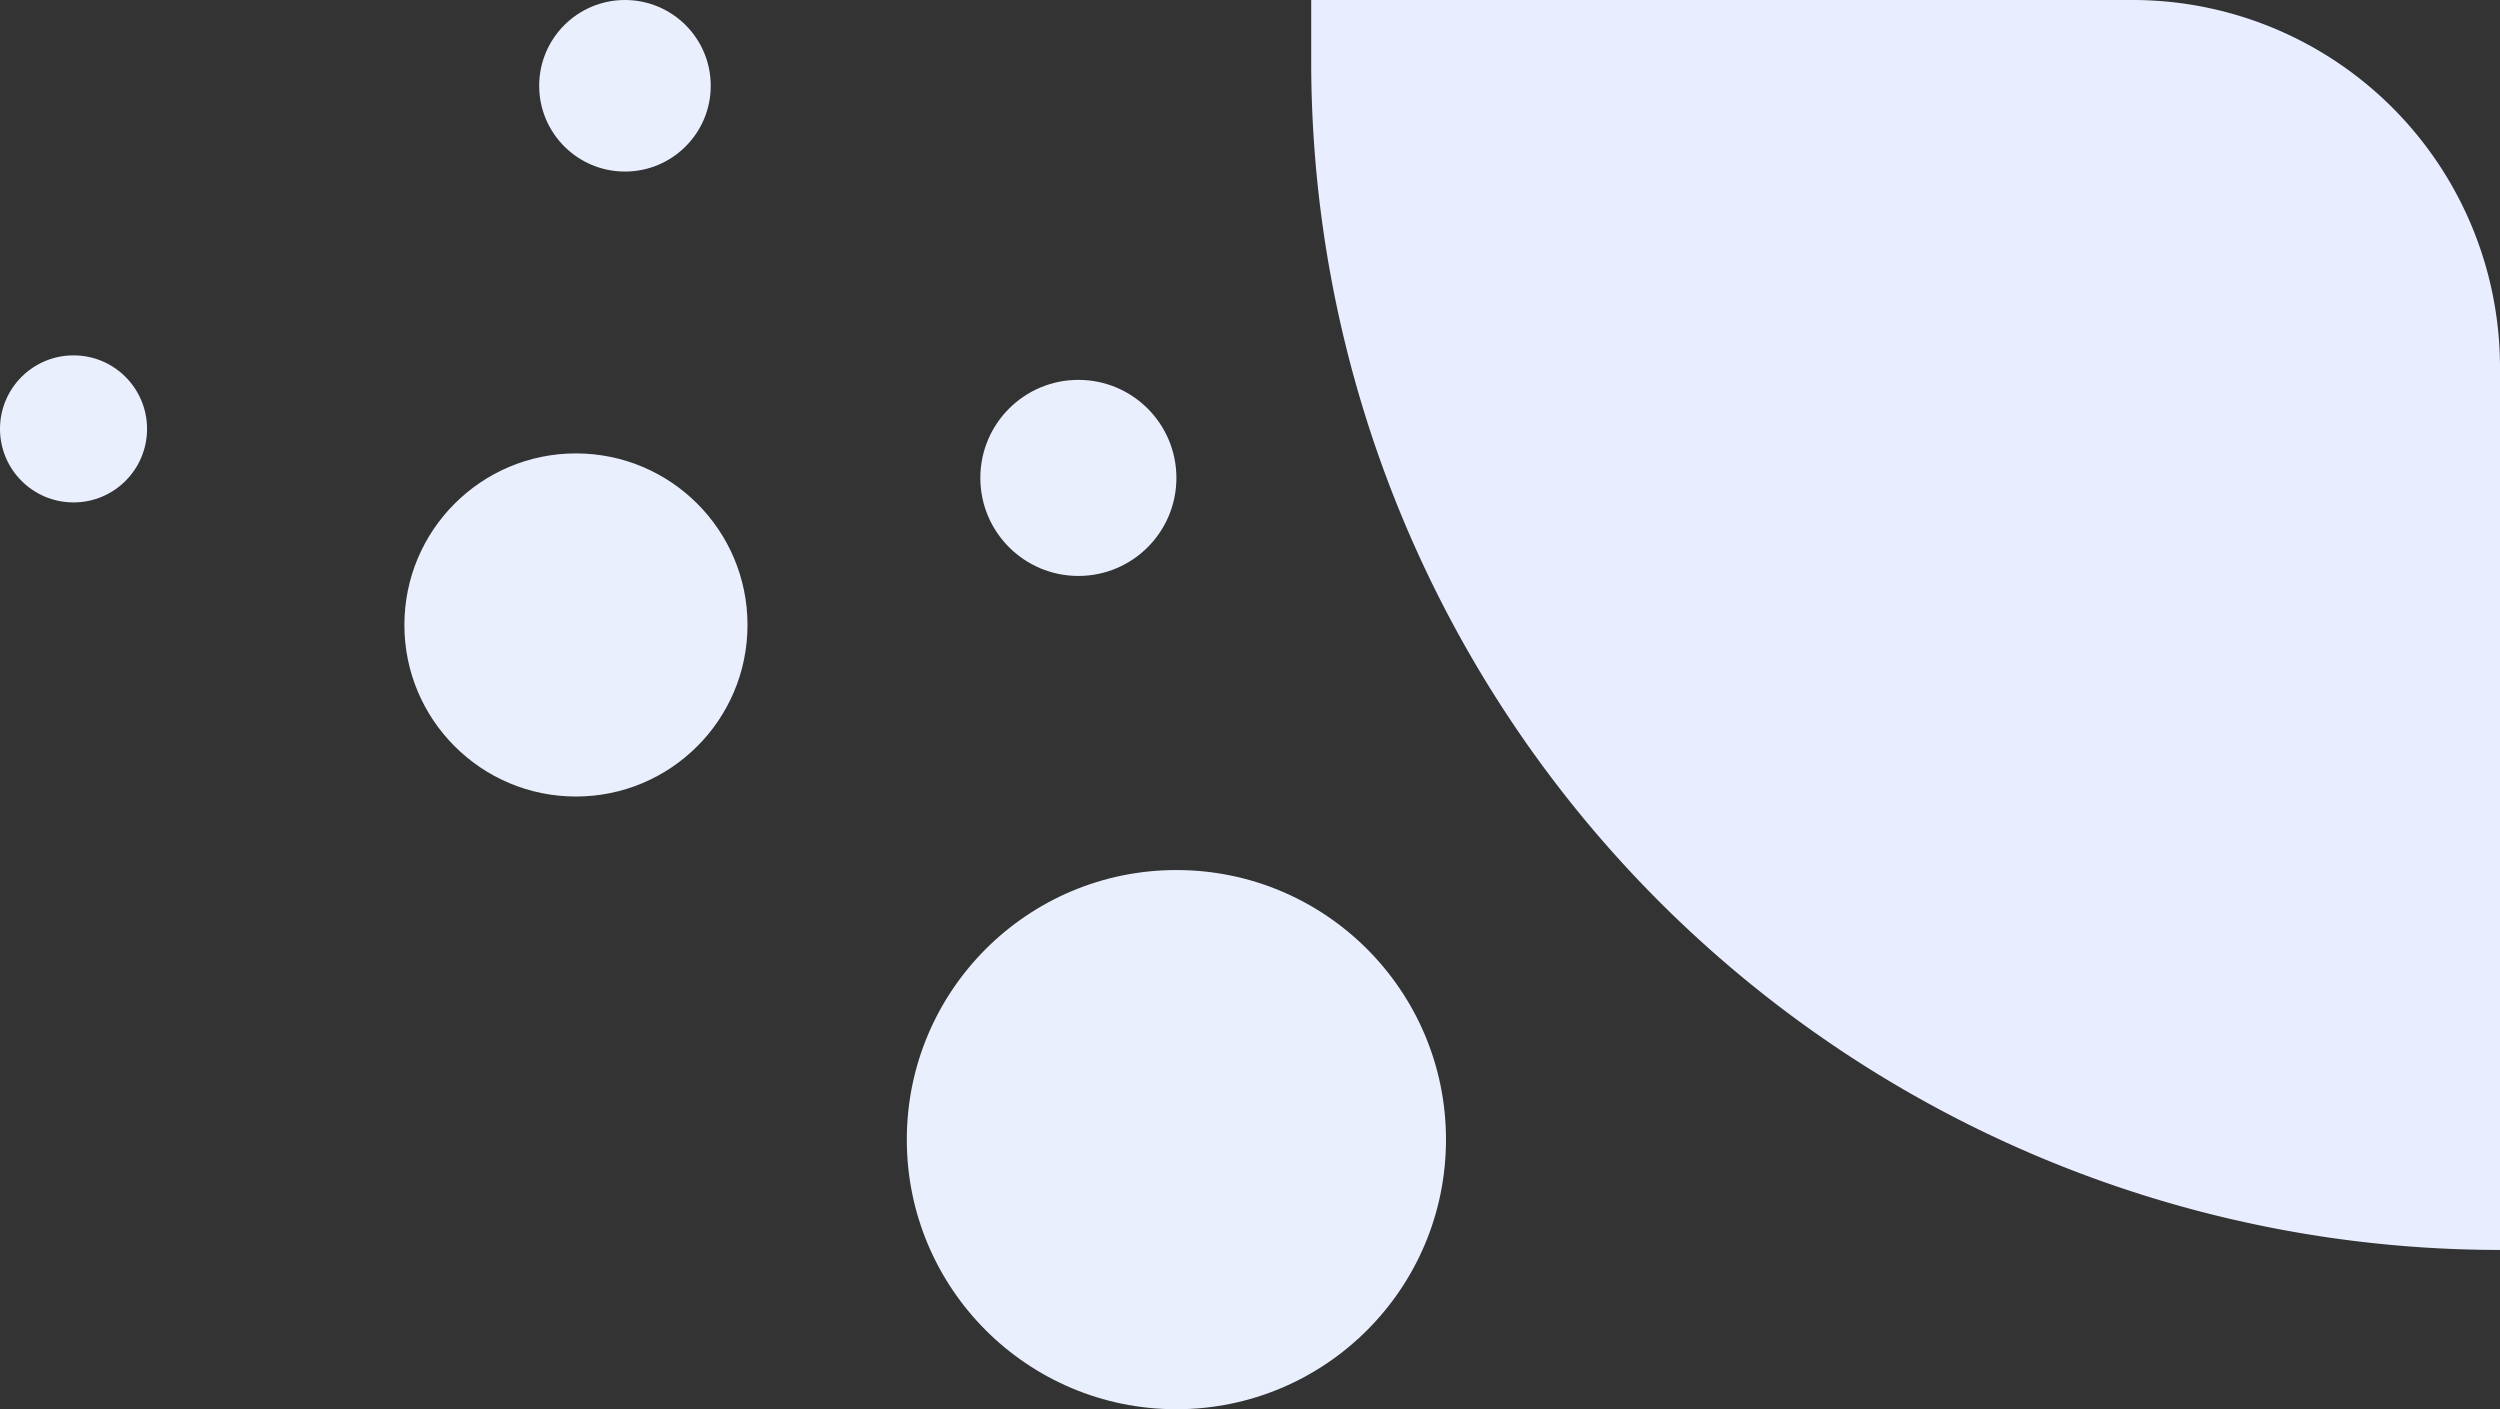 <svg xmlns="http://www.w3.org/2000/svg" width="102.006" height="57.5" viewBox="0 0 102.006 57.5">
  <rect x="0" y="0" width="102.006" height="57.5" fill="#333333" stroke="none"/>
  <g id="Group_149304" data-name="Group 149304" transform="translate(0 57.5) rotate(-90)">
    <path id="Rectangle_24179" data-name="Rectangle 24179" d="M48.506,0H51a0,0,0,0,1,0,0V33.513A14.993,14.993,0,0,1,36.007,48.506H0a0,0,0,0,1,0,0v0A48.506,48.506,0,0,1,48.506,0Z" transform="translate(6.5 53.5)" fill="#e8eeff"/>
    <circle id="Ellipse_2135" data-name="Ellipse 2135" cx="7" cy="7" r="7" transform="translate(25 16.5)" fill="#e9effd"/>
    <circle id="Ellipse_2136" data-name="Ellipse 2136" cx="11" cy="11" r="11" transform="translate(0 37)" fill="#e9effd"/>
    <circle id="Ellipse_2137" data-name="Ellipse 2137" cx="4" cy="4" r="4" transform="translate(34 40)" fill="#e9effd"/>
    <circle id="Ellipse_2138" data-name="Ellipse 2138" cx="3.5" cy="3.5" r="3.5" transform="translate(50.5 22)" fill="#e9effd"/>
    <circle id="Ellipse_2139" data-name="Ellipse 2139" cx="3" cy="3" r="3" transform="translate(37)" fill="#e9effd"/>
  </g>
</svg>
